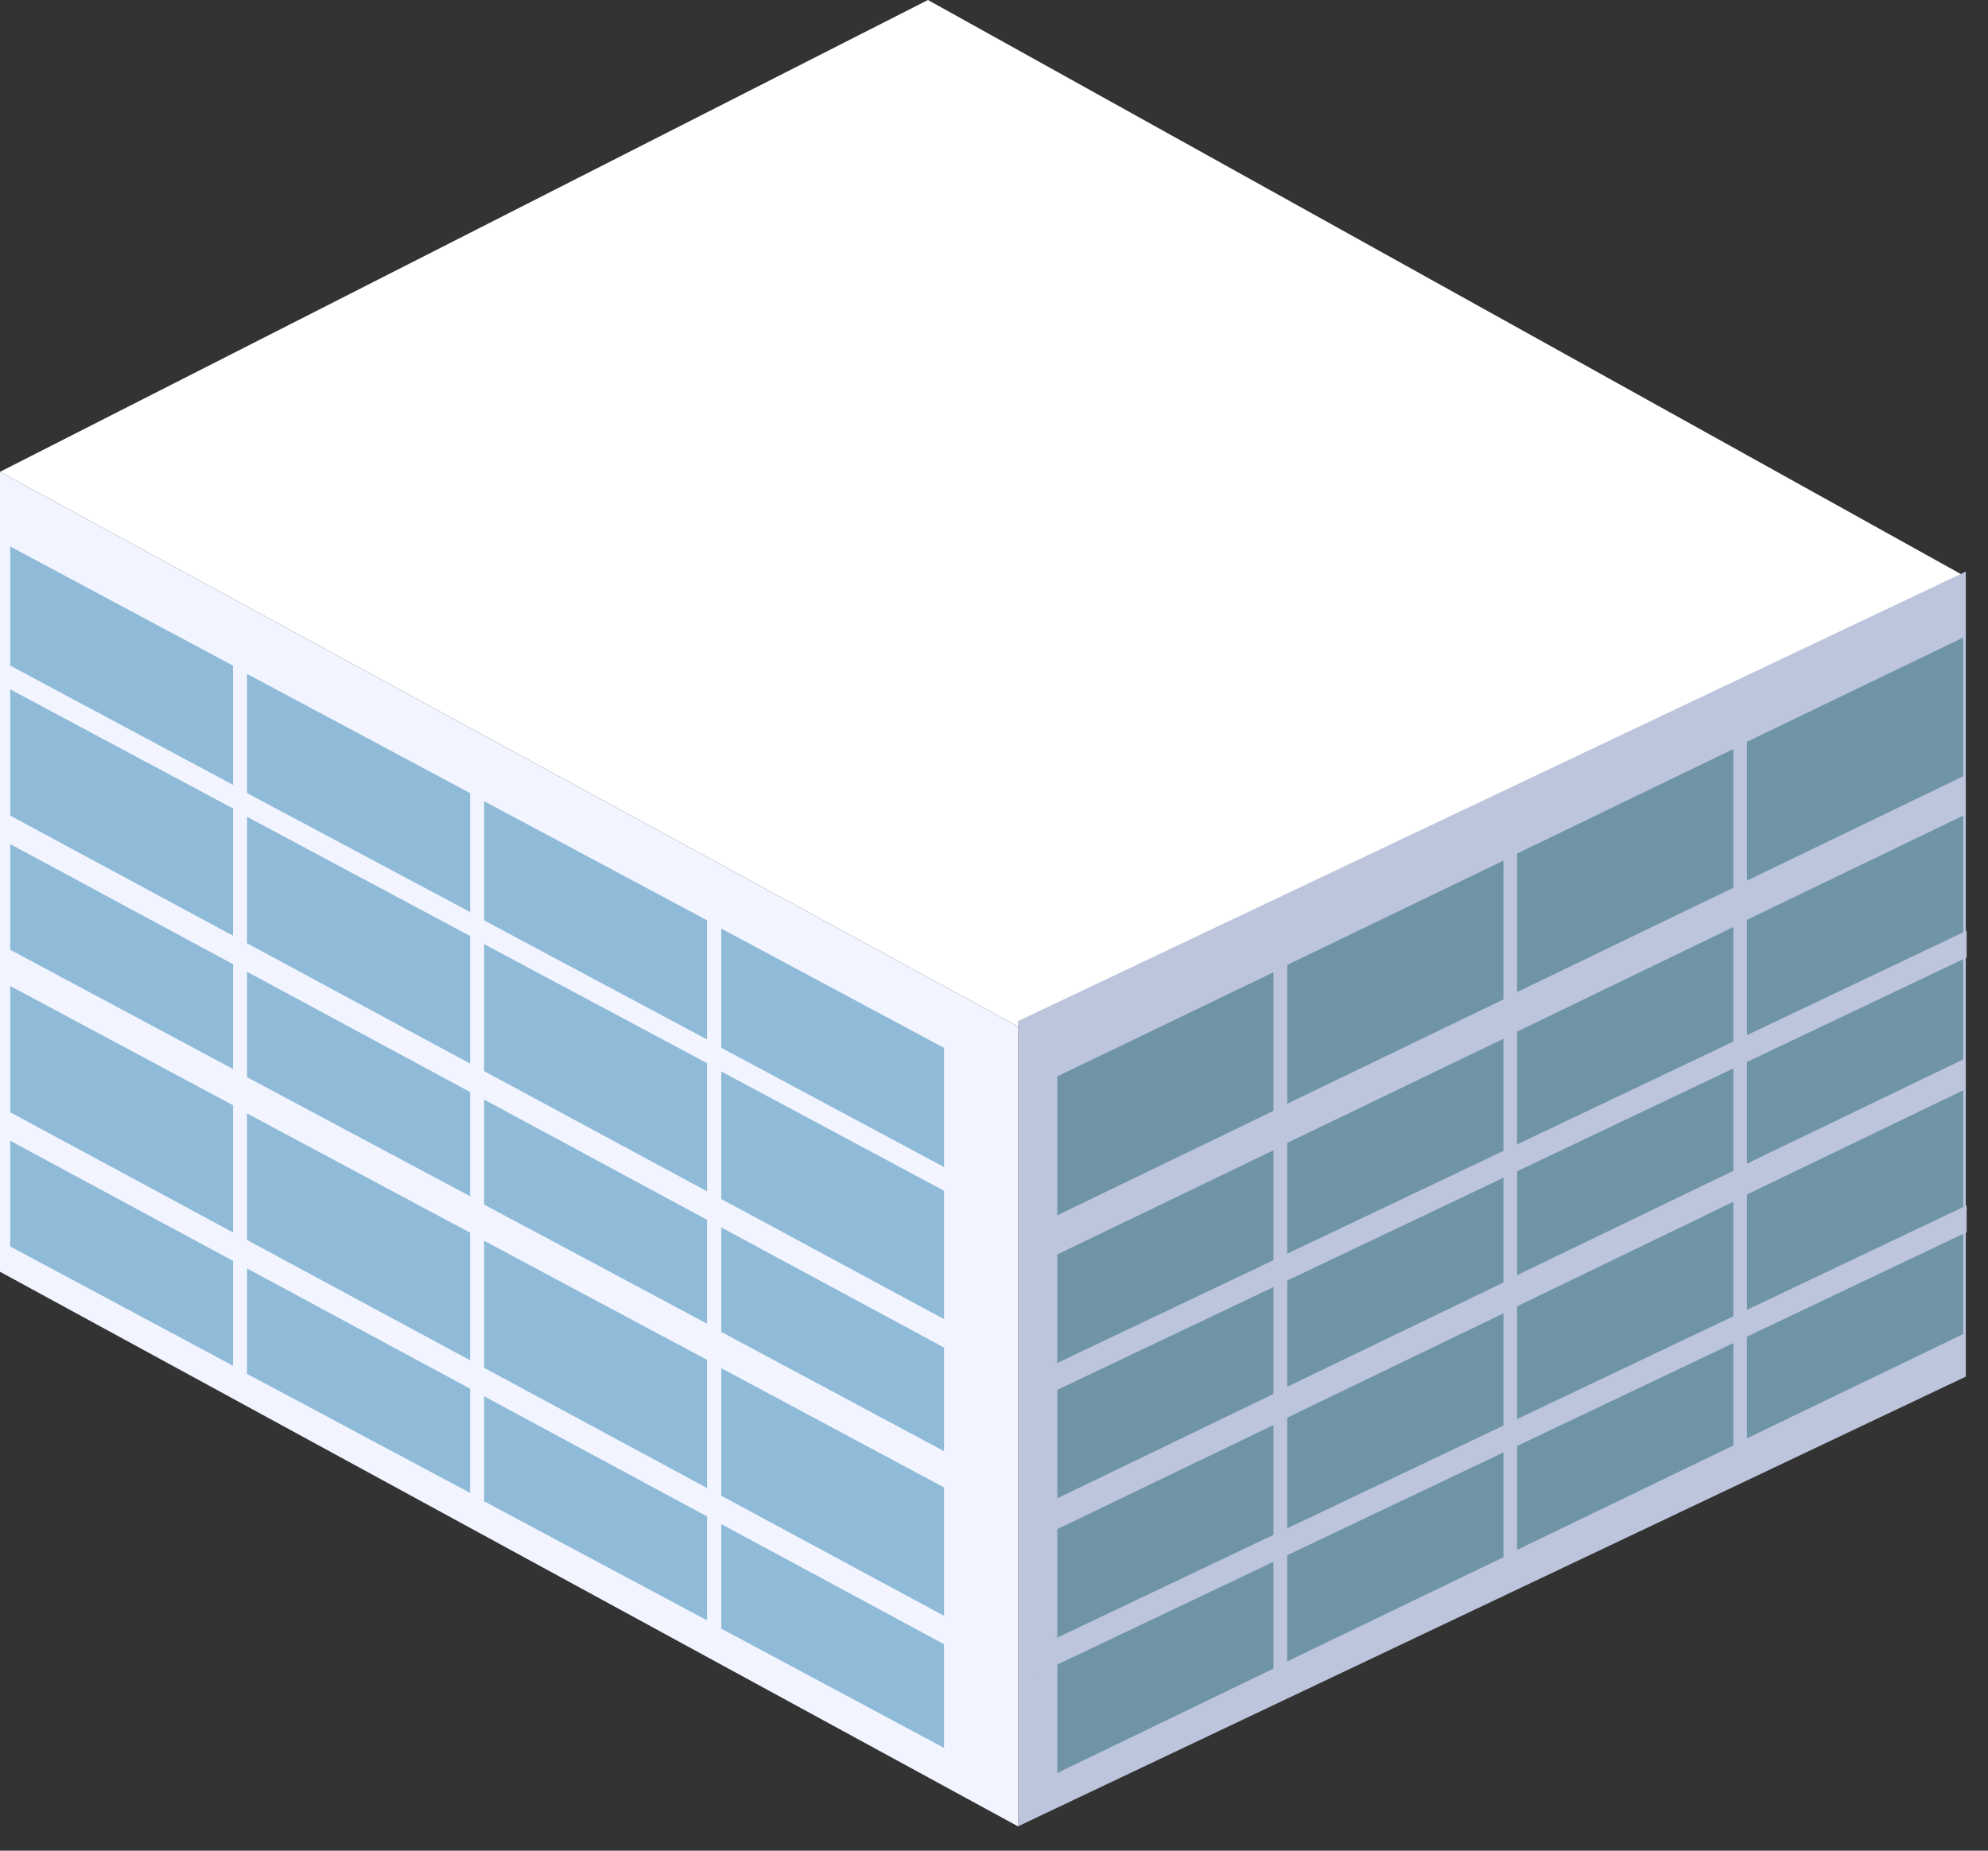 <svg width="58" height="54" viewBox="0 0 58 54" fill="none" xmlns="http://www.w3.org/2000/svg">
<rect x="0" y="0" width="58" height="54" fill="#333333" stroke="none"/>
<g clip-path="url(#clip0_2984_5952)">
<path d="M29.7 29.949L0 13.767L27.073 0L57.352 16.83L29.7 29.949Z" fill="white"/>
<path d="M29.529 27.437L4.812 13.97L27.342 2.512L52.54 16.519L29.529 27.437Z" fill="white"/>
<path d="M57.352 40.168L29.7 53.29V29.795L57.352 16.678V40.168Z" fill="#BCC5DC"/>
<path d="M29.7 53.29L0 37.108V13.767L29.7 29.949V53.29Z" fill="#F2F5FF"/>
<path d="M27.542 51L21.043 47.522V39.921L27.542 43.401V51Z" fill="#8FBBD8"/>
<path d="M20.628 47.28L14.124 43.805V36.204L20.628 39.679V47.28Z" fill="#8FBBD8"/>
<path d="M13.716 43.562L7.207 40.087V32.489L13.716 35.969V43.562Z" fill="#8FBBD8"/>
<path d="M6.799 39.85L0.298 36.37V28.771L6.799 32.249V39.85Z" fill="#8FBBD8"/>
<path d="M0.098 33.178L27.97 48.206V47.378L0.098 32.347V33.178Z" fill="#F2F5FF"/>
<path d="M27.542 42.343L21.043 38.863V31.264L27.542 34.745V42.343Z" fill="#8FBBD8"/>
<path d="M20.628 38.623L14.124 35.148V27.547L20.628 31.022V38.623Z" fill="#8FBBD8"/>
<path d="M13.716 34.906L7.207 31.43V23.832L13.716 27.312V34.906Z" fill="#8FBBD8"/>
<path d="M6.799 31.193L0.298 27.713V20.114L6.799 23.59V31.193Z" fill="#8FBBD8"/>
<path d="M27.542 34.053L21.043 30.573V27.095L27.542 30.575V34.053Z" fill="#8FBBD8"/>
<path d="M20.628 30.331L14.124 26.855V23.377L20.628 26.853V30.331Z" fill="#8FBBD8"/>
<path d="M13.716 26.613L7.207 23.14V19.662L13.716 23.143V26.613Z" fill="#8FBBD8"/>
<path d="M6.799 22.901L0.298 19.42V15.945L6.799 19.423V22.901Z" fill="#8FBBD8"/>
<path d="M0.098 24.521L27.97 39.55V38.721L0.098 23.69V24.521Z" fill="#F2F5FF"/>
<path d="M30.847 51.733L37.152 48.688V41.581L30.847 44.618V51.733Z" fill="#6F94A5"/>
<path d="M37.555 48.477L43.863 45.437V38.322L37.555 41.365V48.477Z" fill="#6F94A5"/>
<path d="M44.262 45.222L50.57 42.177V35.067L44.262 38.115V45.222Z" fill="#6F94A5"/>
<path d="M50.968 41.969L57.276 38.926V31.814L50.968 34.854V41.969Z" fill="#6F94A5"/>
<path d="M57.377 35.954L29.957 48.993V48.206L57.377 35.172V35.954Z" fill="#BCC5DC"/>
<path d="M30.847 43.719L37.152 40.674V33.564L30.847 36.604V43.719Z" fill="#6F94A5"/>
<path d="M37.555 40.464L43.863 37.421V30.309L37.555 33.349V40.464Z" fill="#6F94A5"/>
<path d="M44.262 37.206L50.57 34.163V27.05L44.262 30.101V37.206Z" fill="#6F94A5"/>
<path d="M50.968 33.953L57.276 30.912V23.798L50.968 26.84V33.953Z" fill="#6F94A5"/>
<path d="M30.847 35.461L37.152 32.413V28.37L30.847 31.408V35.461Z" fill="#6F94A5"/>
<path d="M37.555 32.205L43.863 29.162V25.113L37.555 28.155V32.205Z" fill="#6F94A5"/>
<path d="M44.262 28.947L50.57 25.904V21.857L44.262 24.905V28.947Z" fill="#6F94A5"/>
<path d="M50.968 25.694L57.276 22.651V18.604L50.968 21.644V25.694Z" fill="#6F94A5"/>
<path d="M57.377 27.94L29.957 40.977V40.192L57.377 27.156V27.94Z" fill="#BCC5DC"/>
</g>
<defs>
<clipPath id="clip0_2984_5952">
<rect width="57.376" height="53.29" fill="white"/>
</clipPath>
</defs>
</svg>
